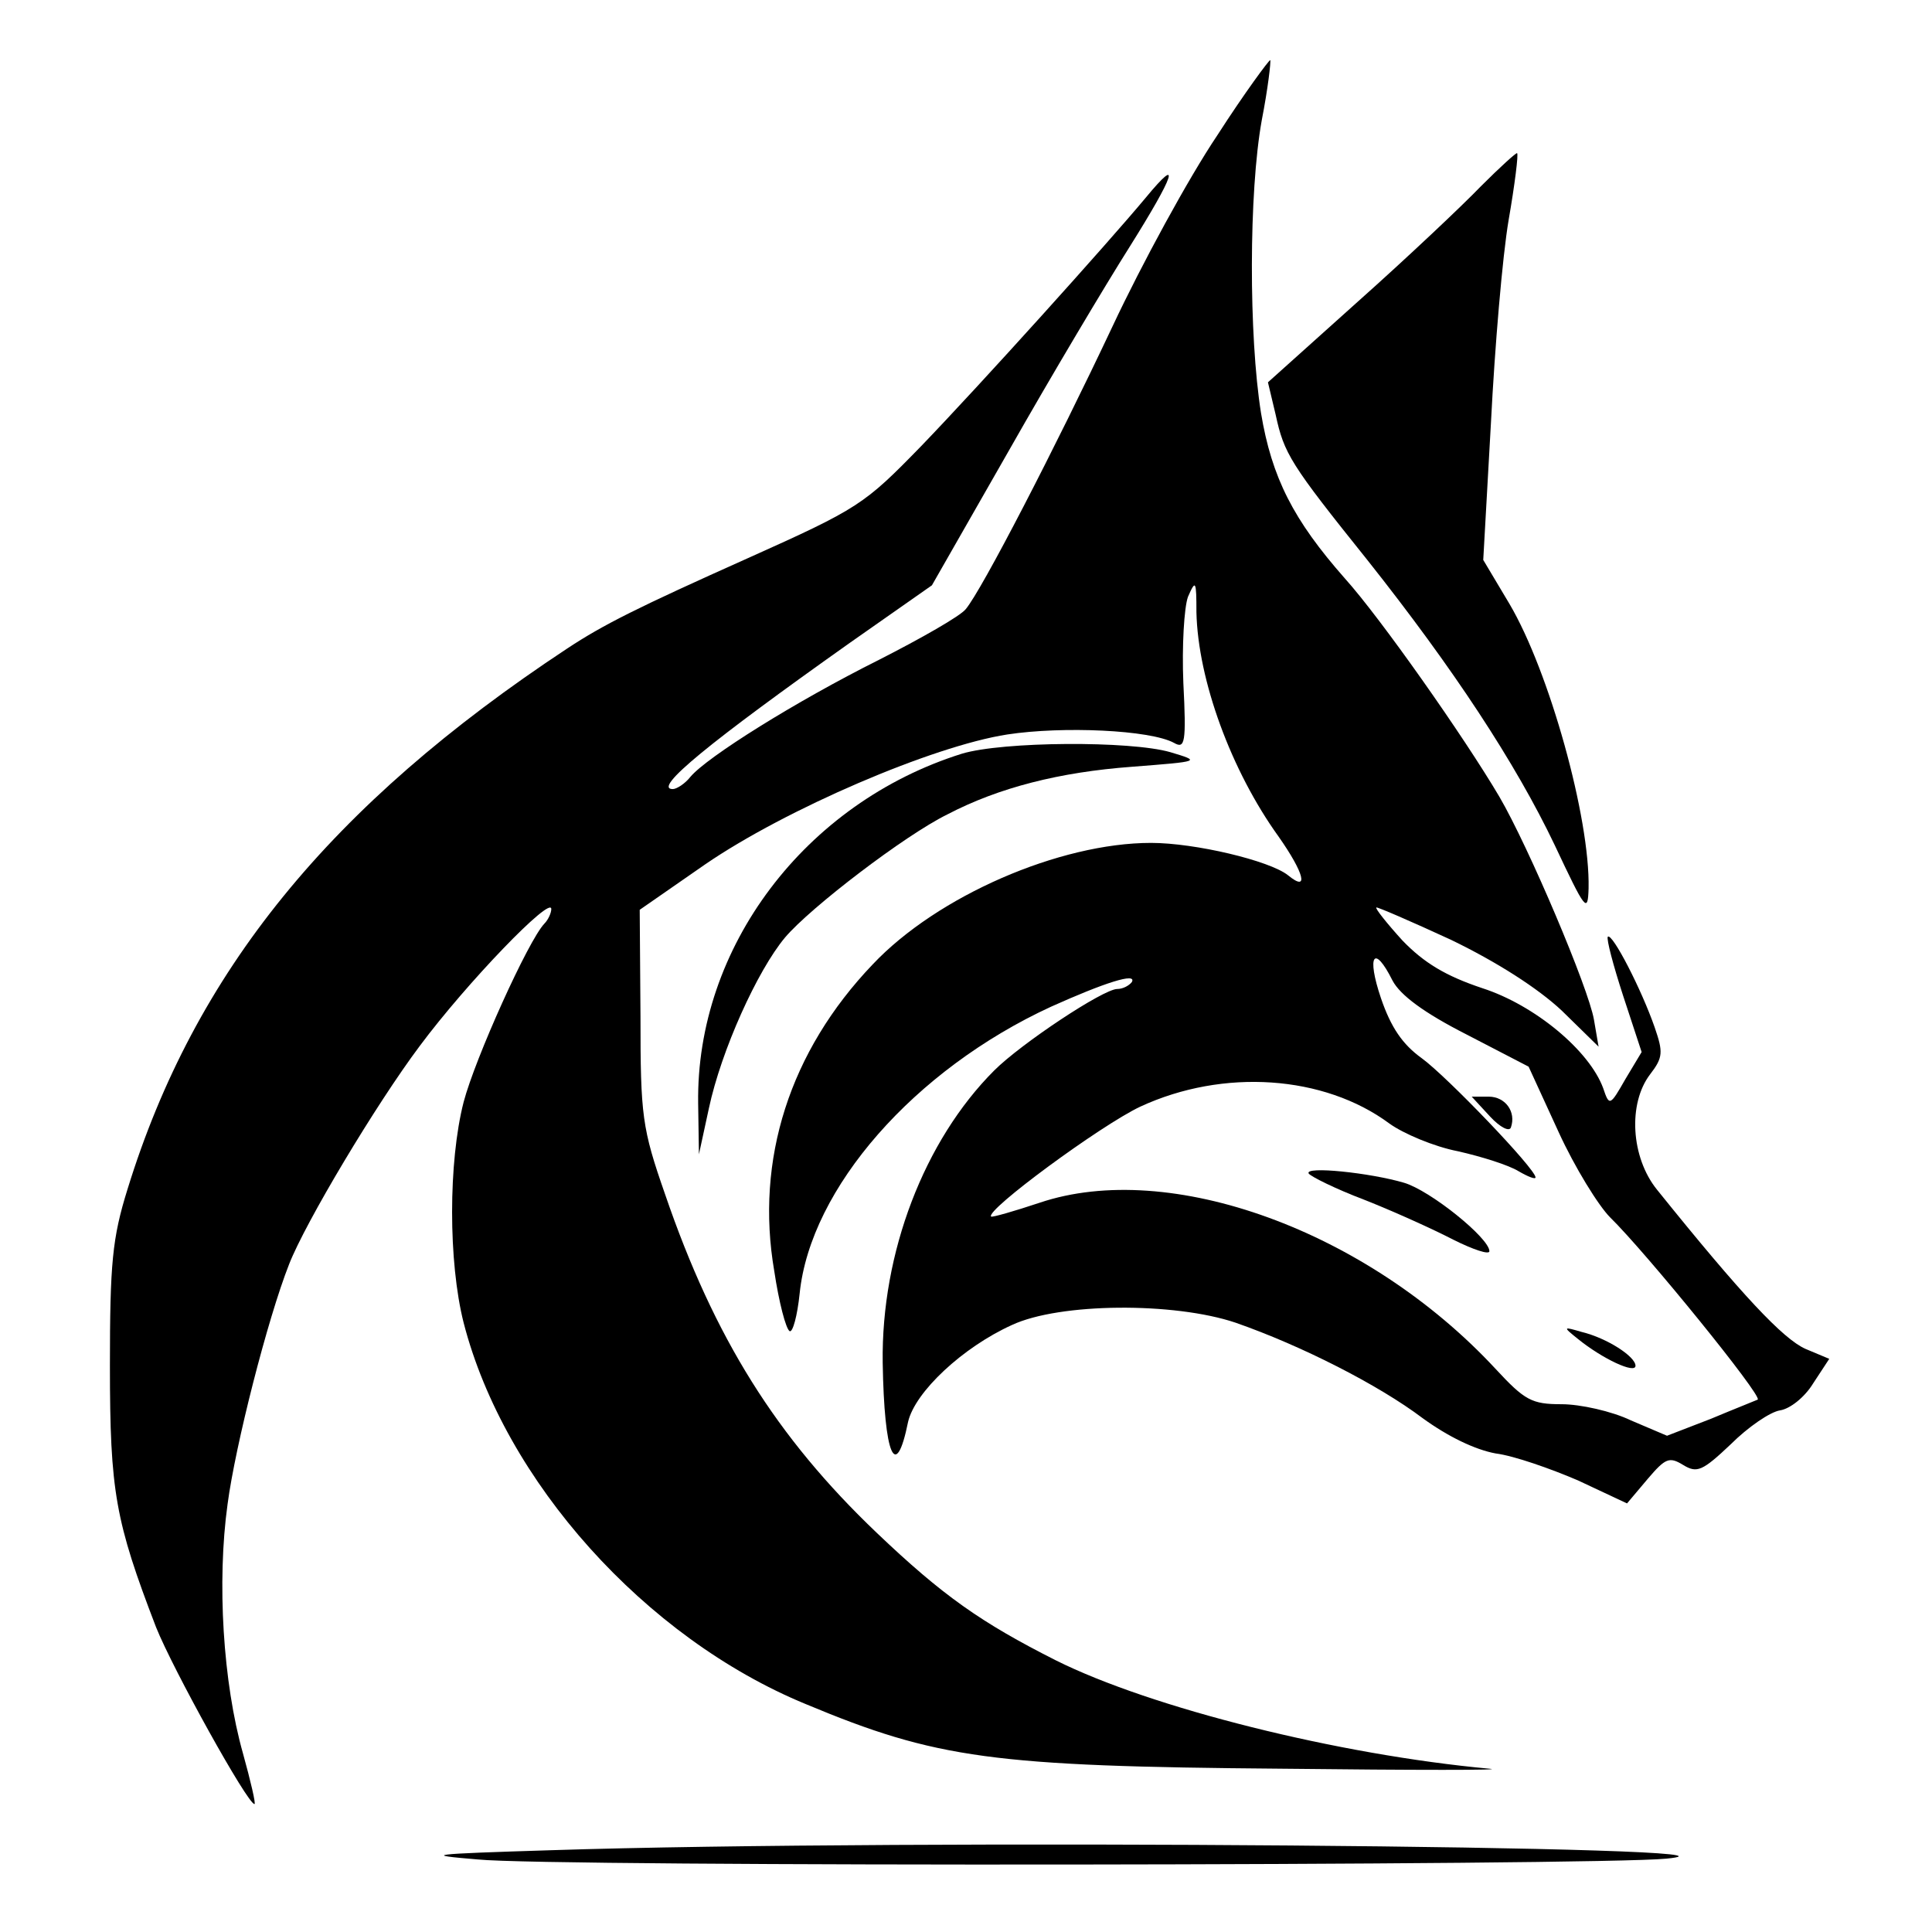 <?xml version="1.0" encoding="utf-8"?>
<svg version="1.0" width="100%" height="100%" viewBox="0 0 500 500" preserveAspectRatio="xMidYMid meet" xmlns="http://www.w3.org/2000/svg">
  <g transform="matrix(0.199, 0, 0, -0.199, -241.396, 751.461)" fill="#000000" stroke="none" style="">
    <path d="M2796 3600 c-37 -55 -98 -167 -136 -248 -75 -159 -170 -343 -191 -368 -7 -9 -58 -38 -113 -66 -108 -54 -223 -126 -245 -152 -7 -9 -18 -16 -23 -16 -27 0 48 61 230 190 l107 75 100 175 c55 97 126 216 157 265 59 94 68 121 21 64 -50 -60 -214 -242 -292 -323 -74 -76 -81 -81 -226 -146 -143 -64 -187 -86 -234 -117 -309 -204 -485 -421 -572 -703 -20 -64 -23 -97 -23 -230 0 -164 7 -202 60 -340 22 -55 119 -230 128 -230 2 0 -5 30 -15 66 -26 92 -34 223 -20 324 10 76 52 241 80 312 21 54 113 208 170 284 61 82 171 196 171 178 0 -5 -4 -14 -9 -19 -21 -22 -90 -175 -105 -232 -20 -78 -20 -208 0 -287 53 -206 236 -410 445 -496 170 -71 243 -81 619 -84 173 -2 295 -2 270 0 -196 18 -440 79 -564 141 -97 49 -147 84 -233 166 -130 124 -211 253 -275 440 -30 86 -32 102 -32 231 l-1 139 85 59 c105 72 296 154 393 169 72 11 186 6 217 -11 14 -8 16 0 12 78 -2 48 1 98 6 112 10 23 11 21 11 -20 2 -88 45 -206 107 -292 33 -47 40 -73 12 -50 -24 19 -121 42 -178 42 -119 0 -278 -69 -362 -158 -108 -113 -153 -254 -128 -399 6 -40 15 -75 20 -78 4 -2 10 20 13 49 14 137 149 291 327 373 69 31 112 45 105 32 -4 -5 -12 -9 -19 -9 -18 0 -125 -71 -160 -106 -91 -91 -147 -237 -145 -380 2 -121 17 -156 33 -77 9 39 71 97 135 126 62 29 211 30 291 3 86 -30 186 -81 243 -124 33 -24 68 -41 95 -46 24 -3 72 -20 107 -35 l64 -30 27 32 c23 27 28 29 46 18 18 -11 25 -8 62 27 22 22 51 42 64 44 13 2 32 17 43 35 l21 32 -31 13 c-29 13 -82 69 -193 207 -34 42 -38 112 -9 150 17 22 17 29 6 61 -17 49 -55 123 -61 118 -2 -3 7 -37 20 -77 l24 -73 -21 -35 c-20 -35 -21 -36 -29 -12 -18 49 -89 108 -157 130 -48 16 -76 33 -104 62 -20 22 -36 42 -34 43 1 1 45 -18 97 -42 60 -29 113 -63 144 -92 l48 -47 -6 35 c-7 41 -85 225 -123 290 -46 78 -155 233 -201 284 -67 76 -95 131 -109 215 -16 100 -16 287 1 381 8 41 12 76 11 78 -1 1 -33 -42 -69 -98z m228 -1099 c10 -19 41 -42 96 -70 l81 -42 39 -85 c21 -46 52 -96 67 -111 47 -46 198 -232 192 -237 -2 -1 -30 -12 -61 -25 l-57 -22 -47 20 c-25 12 -66 21 -90 21 -39 0 -48 5 -86 46 -167 180 -424 273 -593 216 -33 -11 -61 -19 -63 -18 -8 8 143 119 194 143 108 50 239 41 324 -22 18 -13 58 -30 89 -36 31 -7 66 -18 79 -26 12 -7 22 -11 22 -8 0 11 -115 131 -148 155 -25 18 -40 40 -53 78 -19 56 -9 71 15 23z"/>
    <path d="M3151 2324 c13 -14 25 -20 27 -14 7 20 -7 40 -29 40 l-22 0 24 -26z"/>
    <path d="M2915 2250 c3 -4 35 -20 72 -34 38 -15 89 -38 116 -52 26 -13 47 -20 47 -15 0 17 -77 79 -111 89 -44 13 -130 22 -124 12z"/>
    <path d="M3265 2035 c32 -26 75 -46 75 -35 0 12 -37 36 -70 44 -24 7 -25 7 -5 -9z"/>
    <path d="M3139 3534 c-24 -25 -96 -93 -160 -150 l-117 -105 10 -42 c11 -51 19 -64 120 -190 111 -140 192 -263 243 -370 40 -85 43 -89 44 -56 2 91 -51 282 -103 370 l-34 57 10 178 c5 99 15 217 23 264 8 46 13 86 11 87 -1 1 -22 -18 -47 -43z"/>
    <path d="M2464 2796 c-204 -64 -346 -252 -343 -455 l1 -66 13 60 c16 75 63 179 99 222 33 39 156 133 211 160 67 35 146 55 240 62 90 7 90 7 50 19 -52 15 -218 14 -271 -2z"/>
    <path d="M1930 1370 c-160 -5 -168 -6 -96 -12 95 -10 1454 -8 1546 1 166 16 -986 26 -1450 11z"/>
  </g>
</svg>
